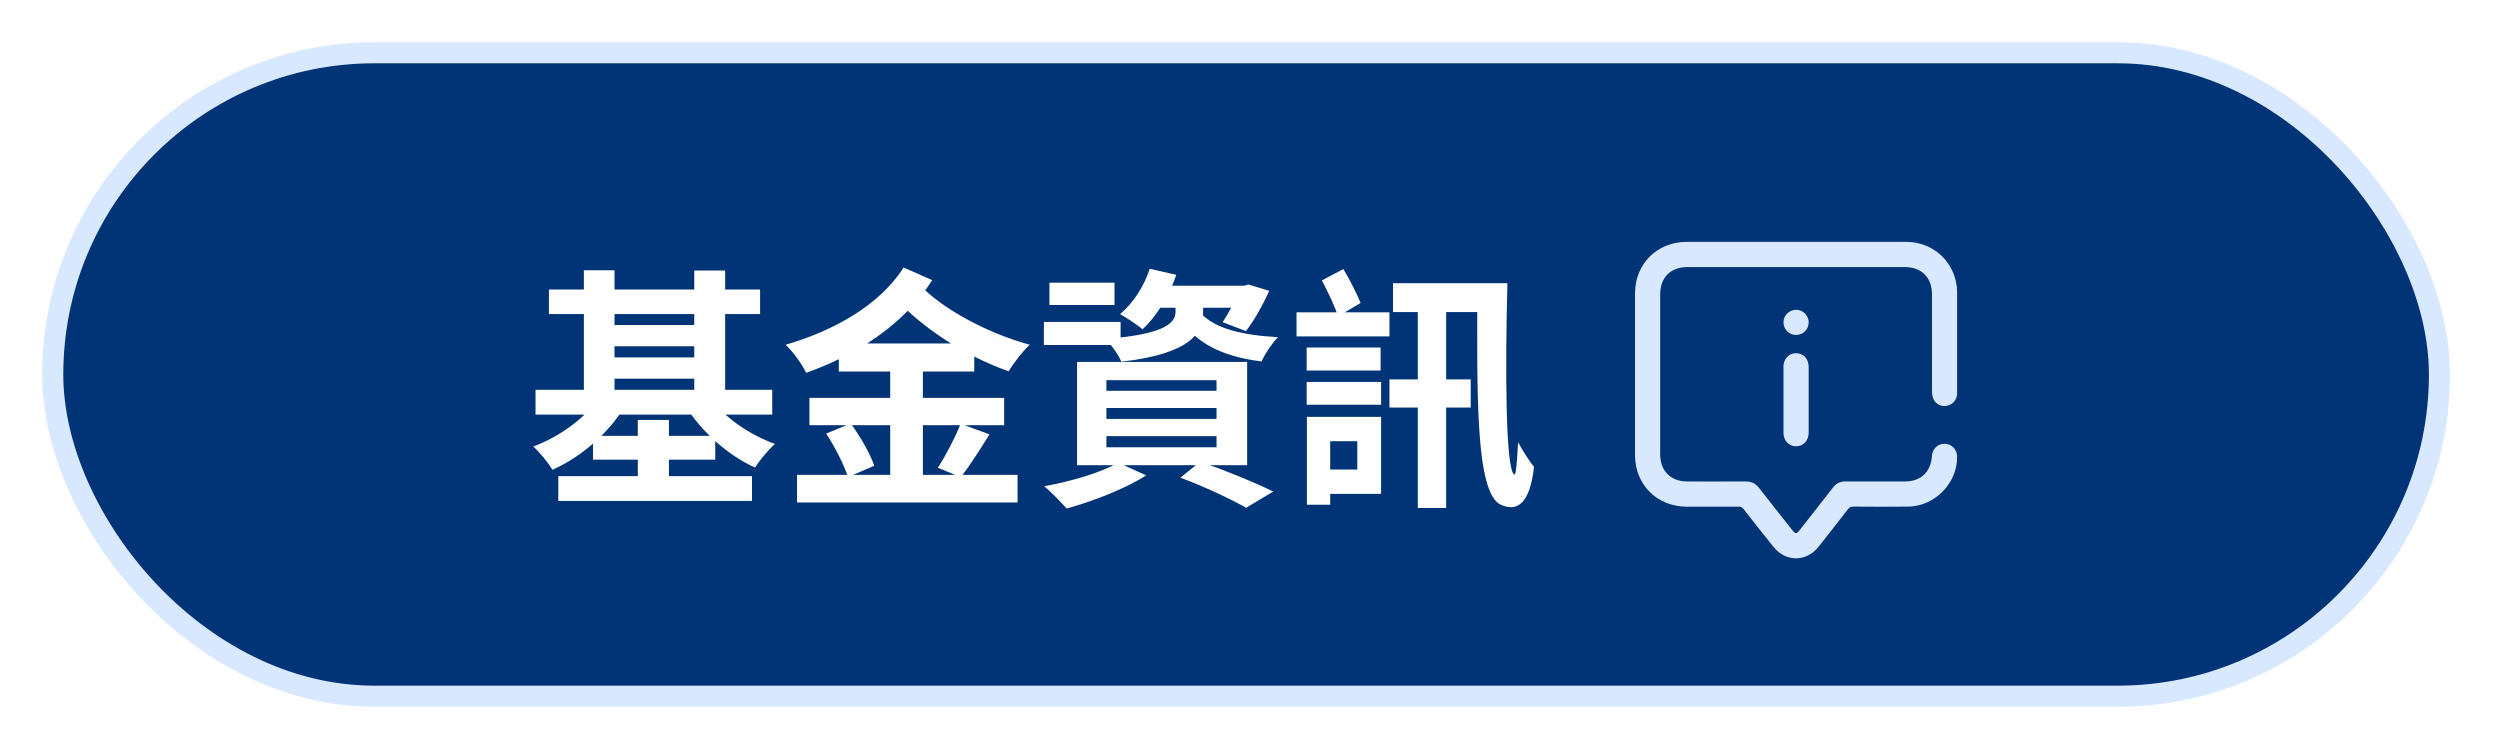 <svg width="237" height="71" viewBox="0 0 237 71" fill="none" xmlns="http://www.w3.org/2000/svg">
<g filter="url(#filter0_d_1115_3968)">
<rect x="5" y="1" width="226.261" height="61" rx="30.5" fill="#003477" stroke="#D8E9FF" stroke-width="2"/>
<path d="M52.04 23.448H72.056V25.776H52.04V23.448ZM52.928 41.136H71.288V43.488H52.928V41.136ZM57.056 26.808H66.848V28.824H57.056V26.808ZM57.056 29.88H66.848V31.896H57.056V29.88ZM50.768 32.952H73.208V35.304H50.768V32.952ZM56.216 37.32H67.808V39.576H56.216V37.32ZM55.352 21.624H58.256V34.248H55.352V21.624ZM65.816 21.648H68.744V34.248H65.816V21.648ZM60.464 35.808H63.416V42.504H60.464V35.808ZM56.84 33.624L59.24 34.512C57.704 37.056 55.112 39.312 52.376 40.536C51.968 39.864 51.152 38.856 50.552 38.328C53.048 37.416 55.568 35.568 56.84 33.624ZM67.256 33.624C68.528 35.472 71 37.2 73.472 38.088C72.848 38.616 72.008 39.648 71.576 40.32C68.984 39.168 66.488 36.888 64.976 34.488L67.256 33.624ZM79.52 28.56H92.36V31.224H79.52V28.56ZM76.736 33.72H95.192V36.312H76.736V33.72ZM75.56 41.016H96.464V43.632H75.56V41.016ZM84.392 29.832H87.488V42.24H84.392V29.832ZM78.32 37.104L80.648 36.144C81.536 37.344 82.496 39.024 82.88 40.152L80.384 41.232C80.048 40.128 79.16 38.376 78.32 37.104ZM91.064 36.168L93.8 37.176C92.888 38.664 91.88 40.224 91.088 41.232L88.904 40.344C89.648 39.216 90.56 37.464 91.064 36.168ZM87.056 22.872C89.264 25.272 93.632 27.6 97.616 28.68C96.944 29.304 96.056 30.456 95.624 31.2C91.616 29.808 87.344 27.072 84.656 24.048L87.056 22.872ZM85.664 21.36L88.376 22.56C85.64 26.808 81.272 29.616 76.424 31.344C76.016 30.504 75.224 29.4 74.48 28.68C79.04 27.36 83.384 24.936 85.664 21.36ZM104.888 34.68V35.712H115.328V34.68H104.888ZM104.888 37.344V38.4H115.328V37.344H104.888ZM104.888 32.04V33.048H115.328V32.04H104.888ZM102.104 30.312H118.232V40.104H102.104V30.312ZM111.896 41.28L113.792 39.768C116.264 40.632 119.072 41.784 120.704 42.6L118.136 44.136C116.744 43.344 114.272 42.168 111.896 41.28ZM106.016 39.864L108.656 41.064C106.688 42.336 103.568 43.536 101.12 44.208C100.616 43.656 99.632 42.6 98.984 42.096C101.528 41.64 104.384 40.8 106.016 39.864ZM108.8 23.088H118.52V25.176H108.8V23.088ZM108.992 21.48L111.512 22.056C110.84 24.048 109.616 26.016 108.32 27.216C107.84 26.808 106.784 26.112 106.184 25.776C107.456 24.72 108.464 23.112 108.992 21.48ZM111.44 24.696H114.056V25.656C114.056 27.408 113.096 29.52 106.304 30.288C106.04 29.64 105.32 28.656 104.816 28.128C110.72 27.672 111.44 26.496 111.44 25.536V24.696ZM113.816 25.656C115.064 27.096 117.704 27.792 121.16 27.96C120.608 28.512 119.912 29.544 119.6 30.264C115.856 29.808 113.24 28.488 111.8 26.064L113.816 25.656ZM99.488 22.8H105.656V24.912H99.488V22.8ZM98.96 26.52H106.232V28.704H98.96V26.52ZM117.512 23.088H117.944L118.352 22.968L120.32 23.568C119.72 24.912 118.88 26.424 118.112 27.384L115.904 26.544C116.456 25.728 117.128 24.456 117.512 23.424V23.088ZM123.872 28.944H130.88V31.128H123.872V28.944ZM123.872 32.208H130.928V34.368H123.872V32.208ZM122.912 25.608H131.72V27.888H122.912V25.608ZM125.048 35.52H130.928V42.816H125.048V40.512H128.672V37.824H125.048V35.52ZM123.896 35.52H126.104V43.848H123.896V35.52ZM125.312 22.584L127.352 21.504C127.952 22.512 128.624 23.832 128.984 24.72L126.848 25.992C126.56 25.08 125.864 23.616 125.312 22.584ZM131.72 31.968H139.424V34.632H131.72V31.968ZM140.048 22.848H142.904C142.688 30.768 142.712 40.704 143.576 40.992C143.72 41.04 143.84 39.456 143.912 37.92C144.32 38.664 145.016 39.792 145.424 40.248C145.04 43.776 143.816 44.52 142.328 43.872C139.784 42.84 140.048 32.808 140.048 22.848ZM134.408 24.624H137.096V44.16H134.408V24.624ZM132.056 22.848H141.368V25.584H132.056V22.848Z" fill="white"/>
<path d="M170.28 18.93C173.759 18.93 177.237 18.93 180.716 18.93C183.052 18.933 184.968 20.492 185.441 22.776C185.502 23.066 185.533 23.368 185.533 23.664C185.538 26.863 185.538 30.062 185.533 33.261C185.533 33.864 185.173 34.318 184.609 34.459C184.097 34.586 183.533 34.348 183.304 33.864C183.202 33.648 183.157 33.389 183.155 33.148C183.146 30.068 183.149 26.987 183.149 23.907C183.149 22.295 182.162 21.316 180.544 21.316C173.687 21.316 166.829 21.316 159.969 21.316C158.376 21.316 157.386 22.306 157.386 23.899C157.386 28.956 157.386 34.014 157.386 39.071C157.386 40.644 158.382 41.642 159.95 41.645C161.799 41.645 163.647 41.656 165.496 41.642C166.027 41.64 166.423 41.825 166.752 42.245C167.794 43.586 168.851 44.916 169.904 46.249C170.214 46.639 170.311 46.636 170.62 46.241C171.668 44.903 172.722 43.57 173.759 42.226C174.071 41.822 174.45 41.637 174.959 41.64C176.828 41.651 178.697 41.645 180.564 41.645C182.101 41.645 183.055 40.744 183.149 39.209C183.188 38.551 183.716 38.056 184.366 38.07C185.013 38.081 185.519 38.601 185.533 39.262C185.585 41.775 183.439 43.996 180.895 44.026C179.156 44.048 177.417 44.037 175.678 44.026C175.454 44.026 175.318 44.098 175.185 44.272C174.262 45.467 173.333 46.658 172.393 47.839C171.497 48.962 170.084 49.255 168.911 48.544C168.604 48.359 168.331 48.091 168.101 47.812C167.144 46.631 166.207 45.434 165.272 44.233C165.154 44.081 165.035 44.032 164.849 44.032C163.199 44.037 161.551 44.034 159.9 44.032C157.09 44.032 155 41.952 155 39.143C155 34.036 155 28.928 155 23.821C155 21.012 157.088 18.93 159.903 18.93C163.362 18.93 166.821 18.93 170.28 18.93Z" fill="#D8E9FF"/>
<path d="M169.074 33.895C169.074 32.852 169.074 31.81 169.074 30.767C169.074 30.018 169.577 29.484 170.269 29.484C170.963 29.484 171.458 30.018 171.461 30.77C171.461 32.855 171.461 34.94 171.461 37.025C171.461 37.774 170.957 38.308 170.266 38.308C169.575 38.308 169.077 37.772 169.074 37.022C169.074 35.98 169.074 34.937 169.074 33.895Z" fill="#D8E9FF"/>
<path d="M171.461 26.567C171.461 27.223 170.921 27.756 170.263 27.756C169.608 27.756 169.074 27.217 169.074 26.559C169.074 25.901 169.613 25.37 170.272 25.37C170.93 25.37 171.461 25.909 171.461 26.565V26.567Z" fill="#D8E9FF"/>
</g>
<defs>
<filter id="filter0_d_1115_3968" x="0" y="0" width="236.262" height="71" filterUnits="userSpaceOnUse" color-interpolation-filters="sRGB">
<feFlood flood-opacity="0" result="BackgroundImageFix"/>
<feColorMatrix in="SourceAlpha" type="matrix" values="0 0 0 0 0 0 0 0 0 0 0 0 0 0 0 0 0 0 127 0" result="hardAlpha"/>
<feOffset dy="4"/>
<feGaussianBlur stdDeviation="2"/>
<feComposite in2="hardAlpha" operator="out"/>
<feColorMatrix type="matrix" values="0 0 0 0 0 0 0 0 0 0 0 0 0 0 0 0 0 0 0.25 0"/>
<feBlend mode="normal" in2="BackgroundImageFix" result="effect1_dropShadow_1115_3968"/>
<feBlend mode="normal" in="SourceGraphic" in2="effect1_dropShadow_1115_3968" result="shape"/>
</filter>
</defs>
</svg>
